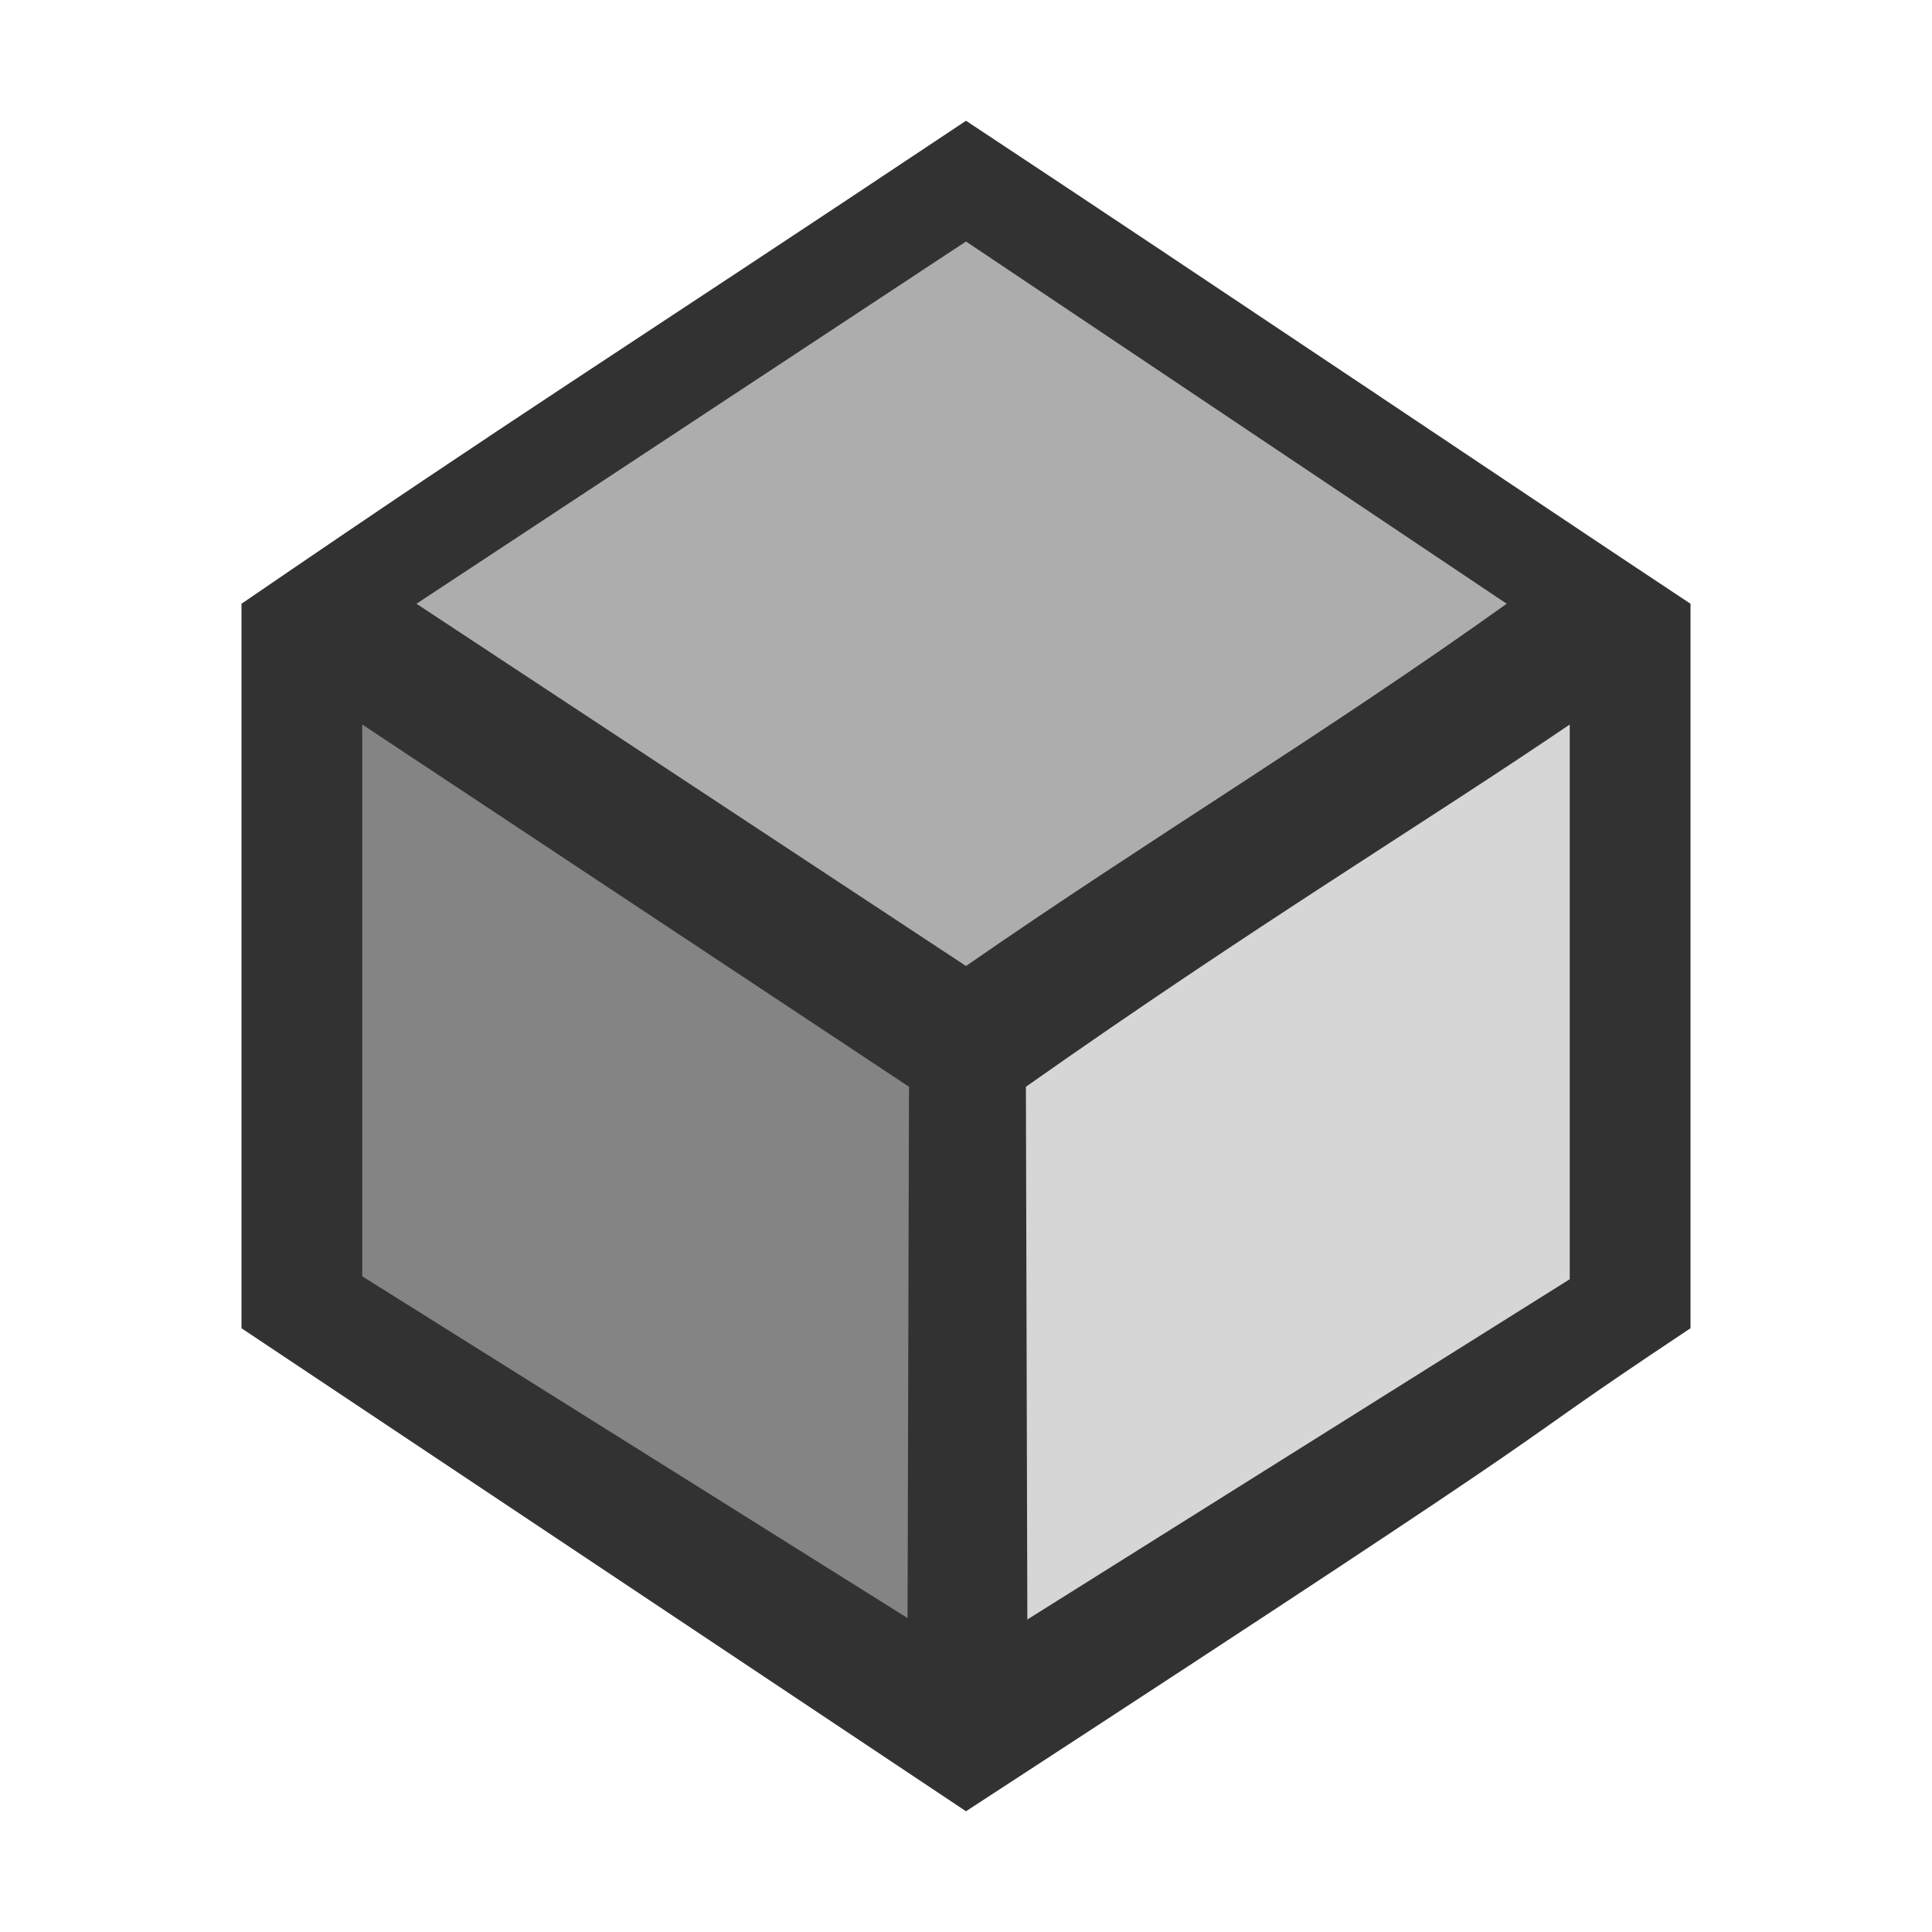 <svg version="1.1" viewBox="0 0 16 16" xmlns="http://www.w3.org/2000/svg">
    <defs>
        <style type="text/css" id="current-color-scheme">.ColorScheme-Text {
        color:#323232;
      }</style>
    </defs>
    <g fill="currentColor">
        <path class="ColorScheme-Text" d="m8.275 13.953c0.008 0 1.149-0.754 2.536-1.675l2.521-1.675v-2.6c0-1.431-0.007-2.601-0.017-2.601-0.009 0-1.15 0.755-2.536 1.677l-2.519 1.677v2.599c0 1.429 0.007 2.598 0.015 2.598z"  fill="currentColor" fill-opacity=".2"/>
        <path class="ColorScheme-Text" d="m7.941 8.355c0.075-0.003 5.048-3.359 5.019-3.387-0.014-0.014-1.131-0.765-2.482-1.668-1.351-0.903-2.464-1.638-2.473-1.631-0.421 0.273-4.995 3.368-5 3.383-0.01 0.033 4.88 3.303 4.936 3.303z"  fill="currentColor" fill-opacity=".4"/>
        <path class="ColorScheme-Text" d="m7.719 13.994c0.008 0 0.016-1.151 0.015-2.556l-0.001-2.555-2.518-1.685c-1.385-0.926-2.52-1.686-2.524-1.686-0.004-0.001-0.008 1.152-0.008 2.562v2.563l2.51 1.68c1.381 0.924 2.517 1.679 2.526 1.679z"  fill="currentColor" fill-opacity=".6"/>
        <path class="ColorScheme-Text" d="m 8,15 c 5.77,-3.758 4.078,-2.721 6,-4 V 5 C 12.707,4.144 10.031,2.342 8,1 5,3 4.357,3.386 2,5 v 6 z M 8.508,13.412 8.496,9 C 10.411,7.652 11.772,6.834 13,6 v 4.594 z M 7.516,13.4 3,10.57 V 6 L 7.528,9 Z M 8,8 3.449,5 8,2 12.478,5 C 10.956,6.087 9.537,6.935 8,8 Z"  fill="currentColor"/>
    </g>
</svg>
